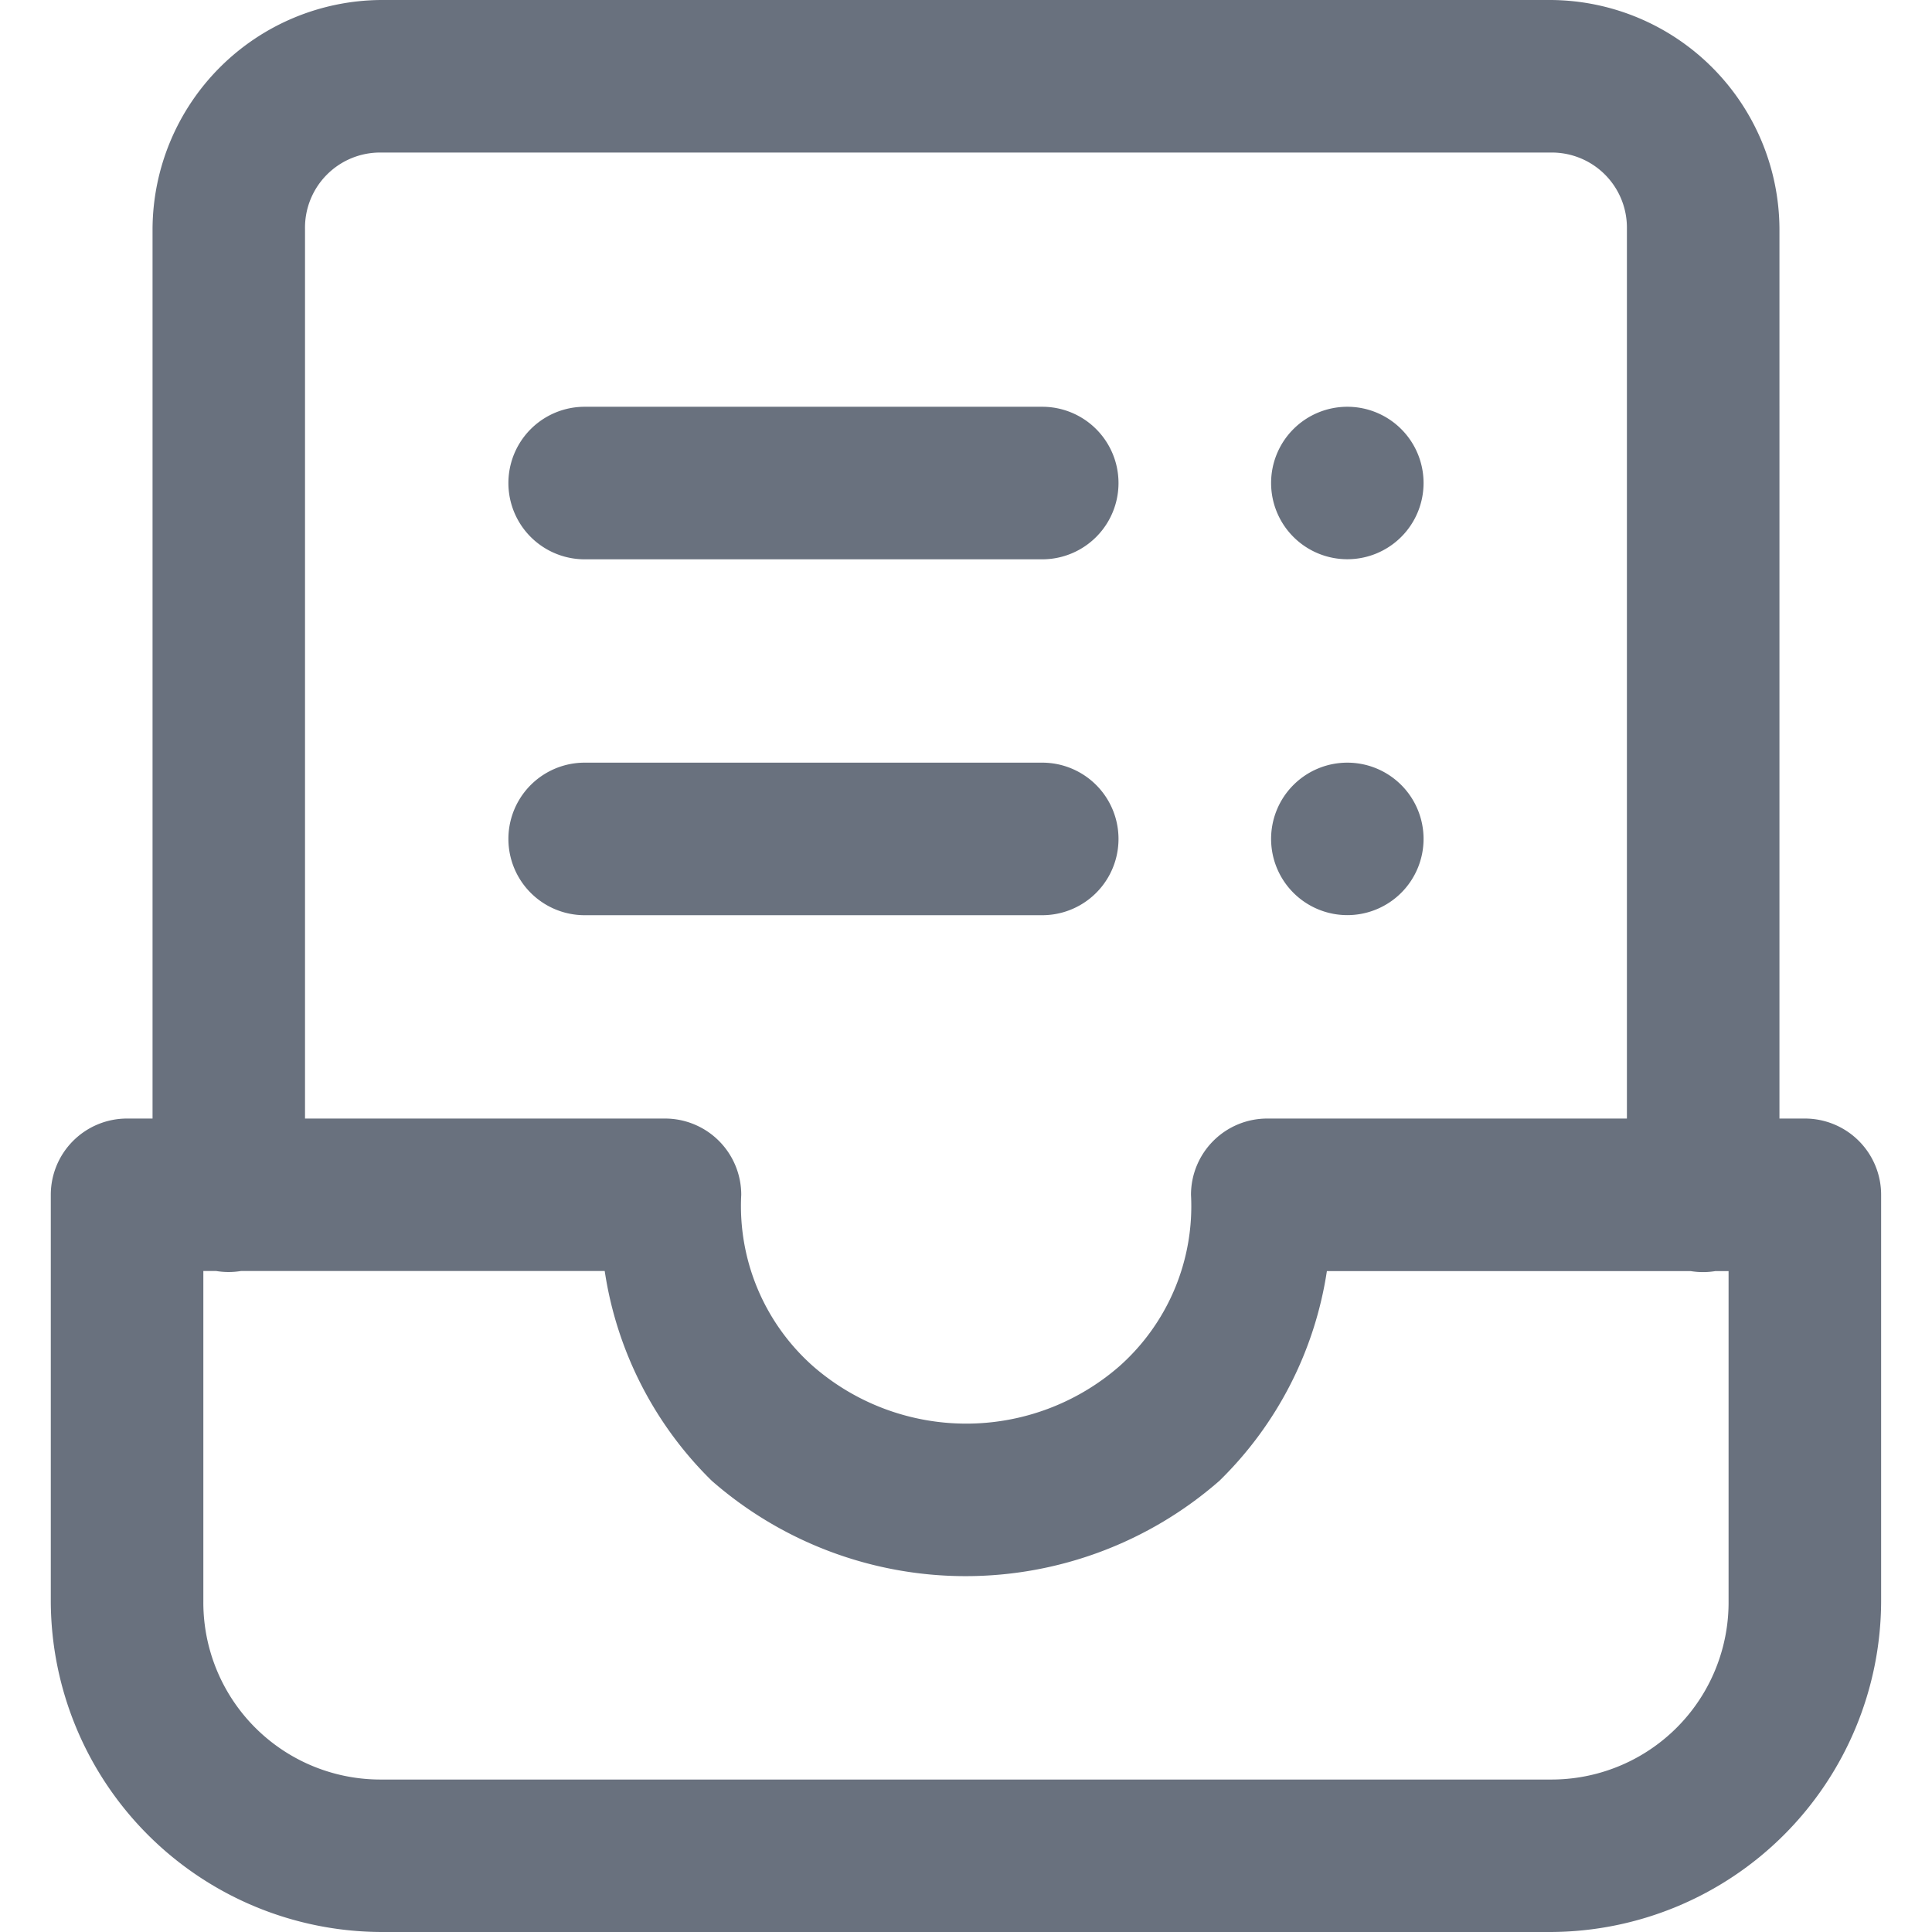 <svg xmlns="http://www.w3.org/2000/svg" xmlns:xlink="http://www.w3.org/1999/xlink" width="24" height="24" viewBox="0 0 24 24">
  <defs>
    <clipPath id="clip-path">
      <rect id="Rectangle_6" data-name="Rectangle 6" width="24" height="24" transform="translate(29 712)" fill="#69717e"/>
    </clipPath>
  </defs>
  <g id="Mask_Group_590" data-name="Mask Group 590" transform="translate(-29 -712)" clip-path="url(#clip-path)">
    <path id="icons8-list_of_parts" d="M7.895,3.158A2.857,2.857,0,0,0,5.053,6V17.053H4.737A.947.947,0,0,0,3.789,18v5.053a4.12,4.12,0,0,0,4.105,4.105H22.421a4.12,4.12,0,0,0,4.105-4.105V18a.947.947,0,0,0-.947-.947h-.316V6a2.857,2.857,0,0,0-2.842-2.842Zm0,1.895H22.421A.933.933,0,0,1,23.368,6V17.053H18.9a.947.947,0,0,0-.947.947,2.658,2.658,0,0,1-.892,2.132,2.895,2.895,0,0,1-3.8,0A2.658,2.658,0,0,1,12.366,18a.947.947,0,0,0-.947-.947H6.947V6A.933.933,0,0,1,7.895,5.053Zm2.526,3.158a.947.947,0,1,0,0,1.895h5.684a.947.947,0,1,0,0-1.895Zm9.474,0a.947.947,0,1,0,.947.947A.947.947,0,0,0,19.895,8.211Zm-9.474,4.421a.947.947,0,1,0,0,1.895h5.684a.947.947,0,1,0,0-1.895Zm9.474,0a.947.947,0,1,0,.947.947A.947.947,0,0,0,19.895,12.632ZM5.684,18.947h.16a.948.948,0,0,0,.307,0H10.67A4.606,4.606,0,0,0,12,21.553a4.789,4.789,0,0,0,6.306,0,4.606,4.606,0,0,0,1.335-2.605H24.16a.948.948,0,0,0,.307,0h.164v4.105a2.2,2.2,0,0,1-2.211,2.211H7.895a2.2,2.2,0,0,1-2.211-2.211Z" transform="translate(25.842 708.842)" fill="#69717e"/>
  </g>
</svg>
